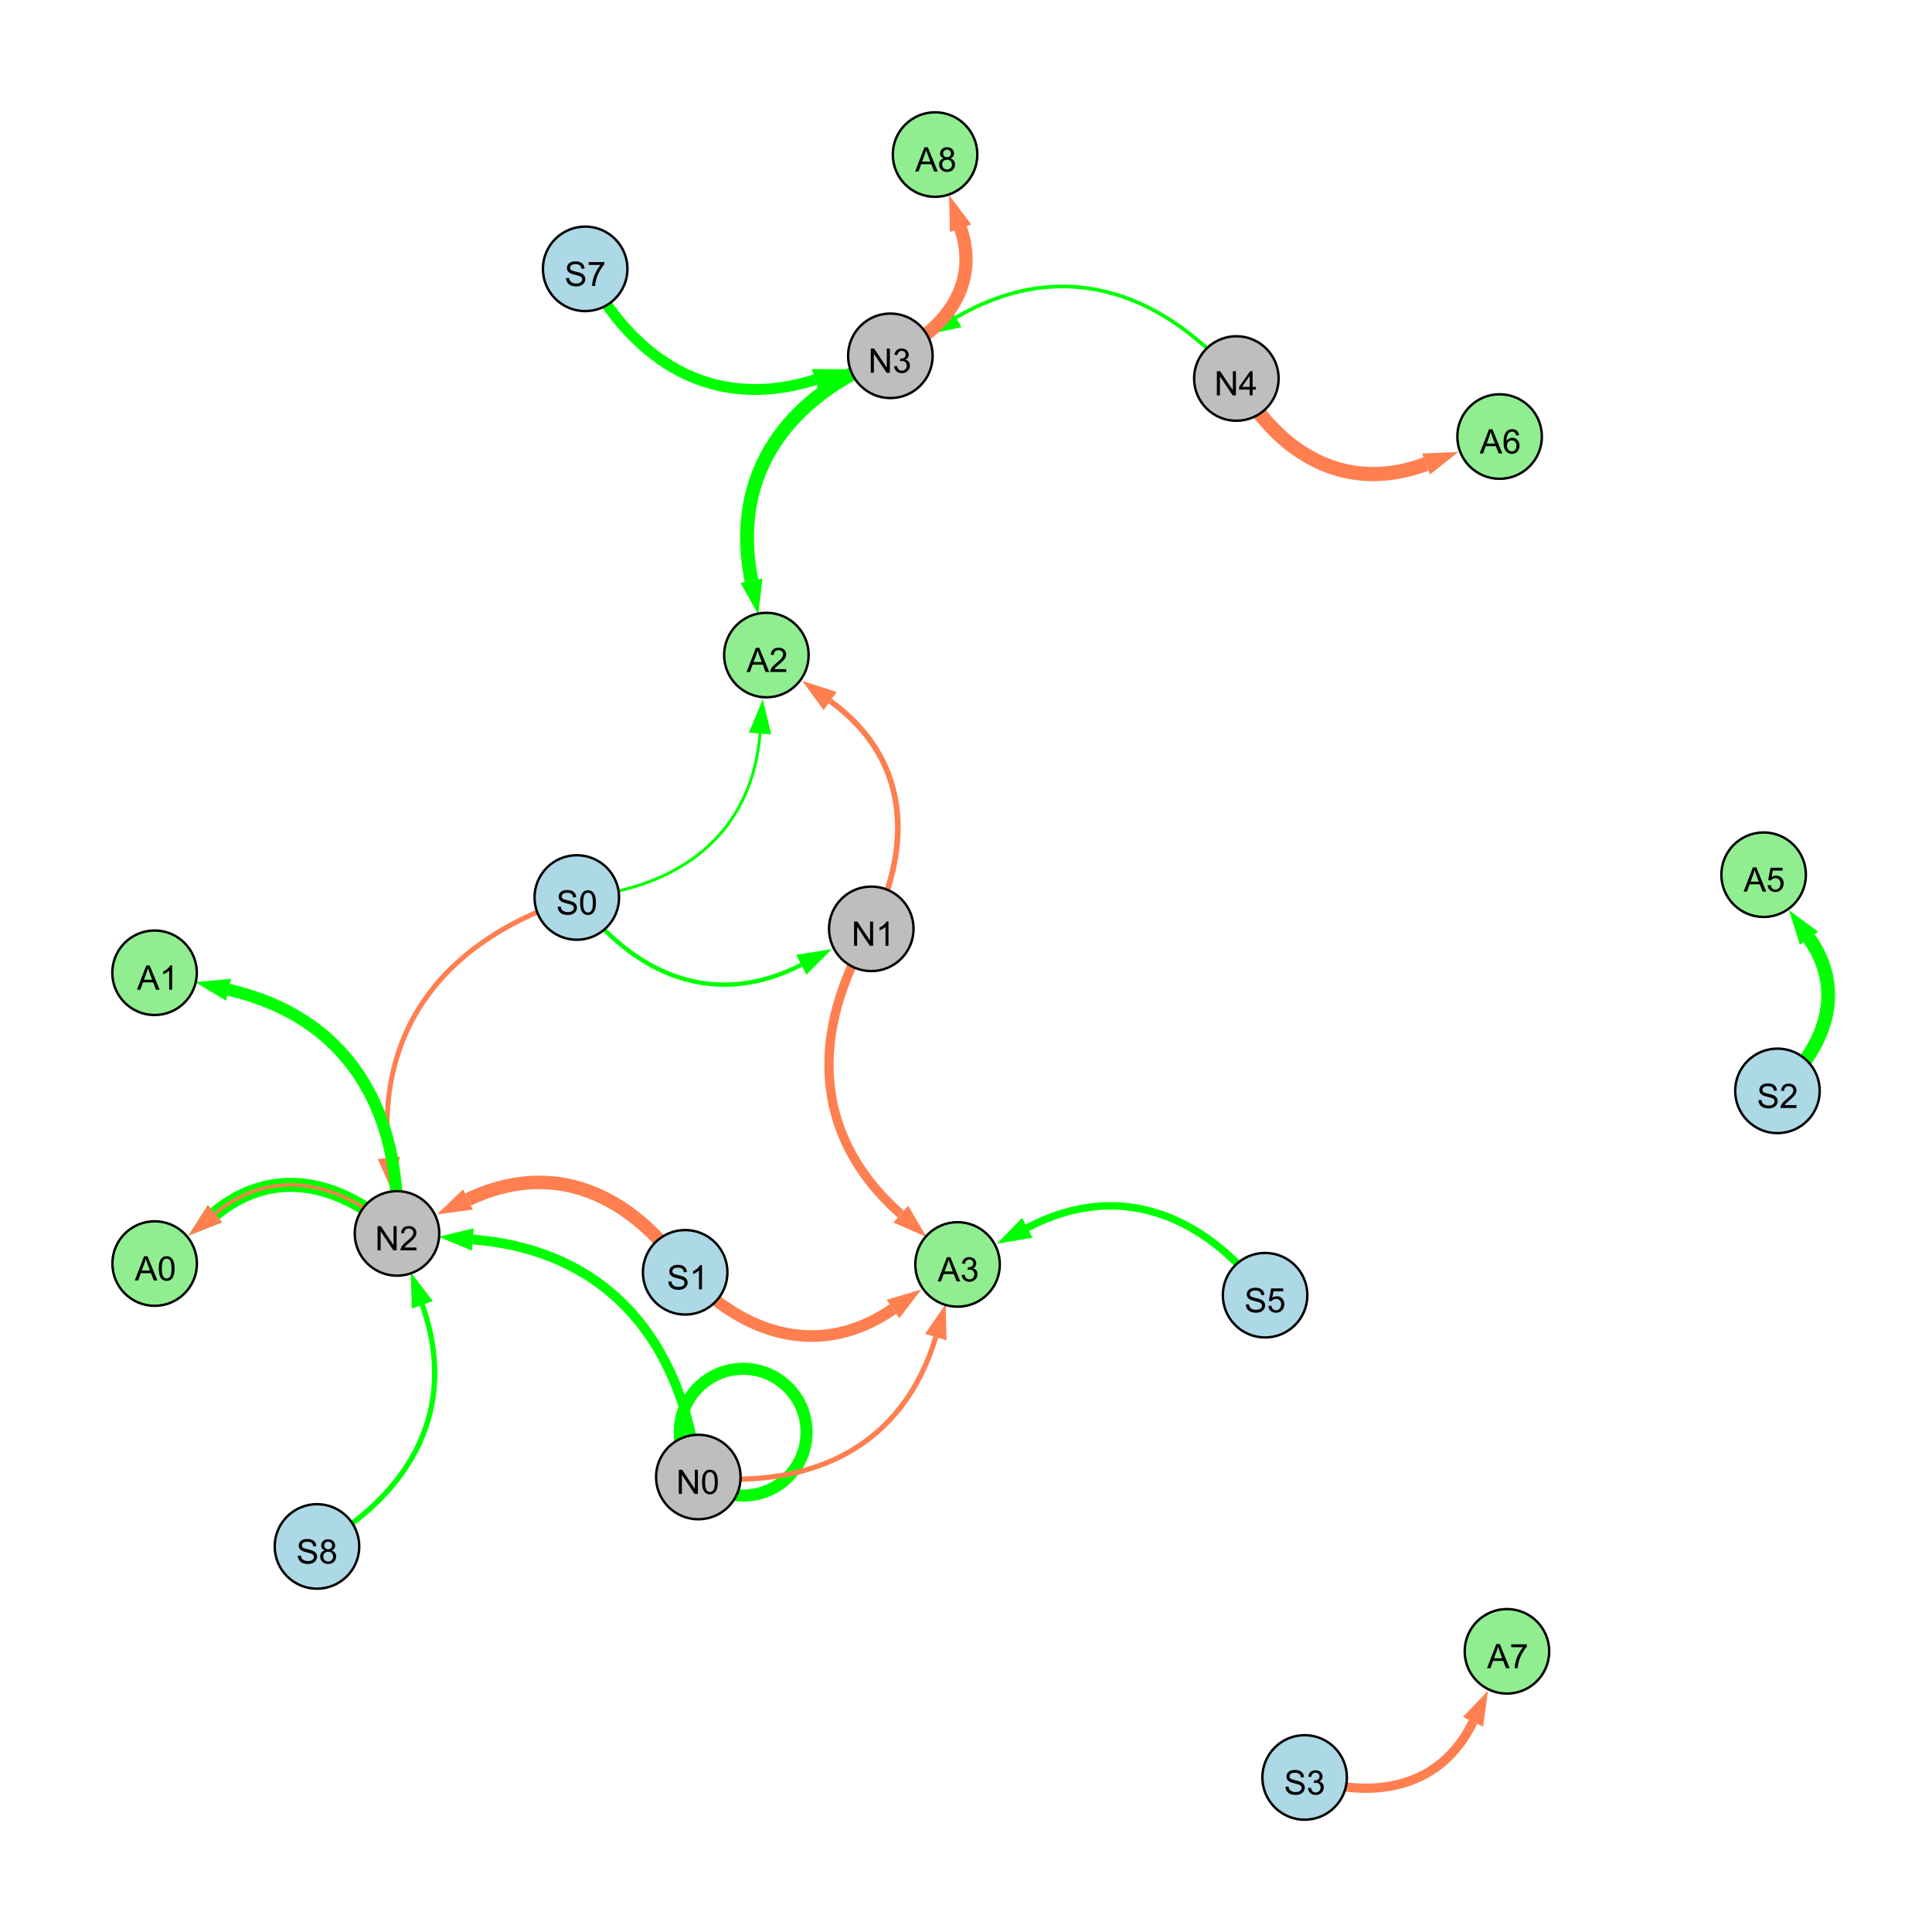 <?xml version="1.0" encoding="UTF-8"?>
<svg xmlns="http://www.w3.org/2000/svg" xmlns:xlink="http://www.w3.org/1999/xlink" width="800" height="800" viewBox="0 0 800 800">
<defs>
<g>
<g id="glyph-0-0">
<path d="M 1.066 0 L 1.066 -10.023 L 2.426 -10.023 L 7.691 -2.152 L 7.691 -10.023 L 8.961 -10.023 L 8.961 0 L 7.602 0 L 2.336 -7.875 L 2.336 0 Z M 1.066 0 "/>
</g>
<g id="glyph-0-1">
<path d="M 0.582 -4.941 C 0.582 -6.129 0.703 -7.082 0.945 -7.805 C 1.191 -8.527 1.555 -9.082 2.035 -9.477 C 2.516 -9.867 3.121 -10.062 3.848 -10.062 C 4.387 -10.062 4.859 -9.953 5.266 -9.738 C 5.668 -9.52 6.004 -9.211 6.27 -8.801 C 6.531 -8.395 6.738 -7.898 6.891 -7.312 C 7.039 -6.727 7.117 -5.938 7.117 -4.941 C 7.117 -3.766 6.996 -2.816 6.754 -2.094 C 6.512 -1.371 6.152 -0.816 5.672 -0.422 C 5.191 -0.027 4.582 0.172 3.848 0.172 C 2.883 0.172 2.125 -0.176 1.57 -0.867 C 0.91 -1.703 0.582 -3.059 0.582 -4.941 M 1.844 -4.941 C 1.844 -3.297 2.039 -2.203 2.422 -1.656 C 2.809 -1.113 3.285 -0.84 3.848 -0.84 C 4.414 -0.84 4.891 -1.113 5.273 -1.66 C 5.66 -2.207 5.852 -3.301 5.852 -4.941 C 5.852 -6.594 5.66 -7.688 5.273 -8.23 C 4.891 -8.773 4.41 -9.043 3.836 -9.043 C 3.27 -9.043 2.82 -8.805 2.48 -8.328 C 2.059 -7.715 1.844 -6.586 1.844 -4.941 Z M 1.844 -4.941 "/>
</g>
<g id="glyph-0-2">
<path d="M 7.047 -1.184 L 7.047 0 L 0.422 0 C 0.414 -0.297 0.461 -0.582 0.566 -0.855 C 0.734 -1.305 1.008 -1.75 1.379 -2.188 C 1.75 -2.625 2.285 -3.133 2.988 -3.703 C 4.078 -4.598 4.812 -5.305 5.195 -5.828 C 5.578 -6.348 5.77 -6.844 5.77 -7.309 C 5.77 -7.797 5.594 -8.207 5.246 -8.543 C 4.898 -8.875 4.445 -9.043 3.883 -9.043 C 3.289 -9.043 2.816 -8.867 2.461 -8.512 C 2.105 -8.156 1.926 -7.664 1.922 -7.035 L 0.656 -7.164 C 0.742 -8.109 1.07 -8.828 1.633 -9.32 C 2.199 -9.816 2.957 -10.062 3.91 -10.062 C 4.871 -10.062 5.633 -9.797 6.195 -9.262 C 6.754 -8.73 7.035 -8.07 7.035 -7.281 C 7.035 -6.879 6.953 -6.484 6.789 -6.098 C 6.625 -5.711 6.352 -5.301 5.973 -4.875 C 5.59 -4.445 4.957 -3.859 4.074 -3.109 C 3.336 -2.492 2.863 -2.07 2.652 -1.848 C 2.441 -1.629 2.27 -1.406 2.133 -1.184 Z M 7.047 -1.184 "/>
</g>
<g id="glyph-0-3">
<path d="M 0.629 -3.219 L 1.879 -3.328 C 1.938 -2.828 2.078 -2.418 2.293 -2.094 C 2.512 -1.773 2.848 -1.516 3.301 -1.316 C 3.758 -1.117 4.27 -1.02 4.84 -1.02 C 5.344 -1.02 5.793 -1.094 6.18 -1.242 C 6.566 -1.395 6.855 -1.602 7.043 -1.863 C 7.234 -2.125 7.328 -2.41 7.328 -2.719 C 7.328 -3.035 7.238 -3.309 7.055 -3.543 C 6.871 -3.777 6.57 -3.977 6.152 -4.137 C 5.883 -4.242 5.289 -4.402 4.367 -4.625 C 3.449 -4.844 2.805 -5.055 2.434 -5.25 C 1.953 -5.5 1.598 -5.812 1.363 -6.184 C 1.129 -6.555 1.012 -6.969 1.012 -7.43 C 1.012 -7.938 1.156 -8.41 1.441 -8.848 C 1.73 -9.289 2.148 -9.621 2.699 -9.852 C 3.25 -10.078 3.863 -10.191 4.539 -10.191 C 5.281 -10.191 5.938 -10.074 6.504 -9.832 C 7.07 -9.594 7.508 -9.242 7.812 -8.777 C 8.117 -8.312 8.281 -7.785 8.305 -7.199 L 7.035 -7.102 C 6.965 -7.734 6.734 -8.215 6.34 -8.539 C 5.945 -8.863 5.363 -9.023 4.594 -9.023 C 3.793 -9.023 3.207 -8.875 2.84 -8.582 C 2.473 -8.289 2.289 -7.934 2.289 -7.52 C 2.289 -7.16 2.422 -6.863 2.68 -6.633 C 2.934 -6.398 3.602 -6.16 4.68 -5.918 C 5.758 -5.672 6.496 -5.461 6.898 -5.277 C 7.48 -5.008 7.91 -4.668 8.188 -4.254 C 8.469 -3.844 8.605 -3.367 8.605 -2.828 C 8.605 -2.297 8.453 -1.793 8.148 -1.324 C 7.844 -0.852 7.406 -0.484 6.832 -0.223 C 6.262 0.039 5.617 0.172 4.902 0.172 C 3.996 0.172 3.234 0.039 2.621 -0.227 C 2.008 -0.488 1.527 -0.887 1.18 -1.418 C 0.832 -1.949 0.648 -2.551 0.629 -3.219 Z M 0.629 -3.219 "/>
</g>
<g id="glyph-0-4">
<path d="M 2.477 -5.434 C 1.965 -5.621 1.586 -5.887 1.34 -6.234 C 1.094 -6.582 0.969 -6.996 0.969 -7.477 C 0.969 -8.207 1.234 -8.82 1.758 -9.316 C 2.281 -9.812 2.977 -10.062 3.848 -10.062 C 4.723 -10.062 5.43 -9.809 5.961 -9.301 C 6.492 -8.793 6.762 -8.172 6.762 -7.445 C 6.762 -6.98 6.641 -6.574 6.395 -6.23 C 6.152 -5.887 5.781 -5.621 5.285 -5.434 C 5.898 -5.234 6.367 -4.91 6.688 -4.465 C 7.012 -4.016 7.172 -3.484 7.172 -2.863 C 7.172 -2.008 6.867 -1.289 6.262 -0.703 C 5.656 -0.121 4.859 0.172 3.867 0.172 C 2.879 0.172 2.082 -0.121 1.477 -0.707 C 0.871 -1.293 0.566 -2.023 0.566 -2.898 C 0.566 -3.551 0.734 -4.098 1.062 -4.535 C 1.395 -4.977 1.863 -5.273 2.477 -5.434 M 2.227 -7.52 C 2.227 -7.047 2.383 -6.656 2.688 -6.359 C 2.992 -6.055 3.387 -5.906 3.875 -5.906 C 4.352 -5.906 4.738 -6.055 5.043 -6.355 C 5.344 -6.652 5.496 -7.02 5.496 -7.453 C 5.496 -7.902 5.34 -8.281 5.027 -8.59 C 4.715 -8.898 4.328 -9.051 3.863 -9.051 C 3.395 -9.051 3.004 -8.898 2.695 -8.602 C 2.383 -8.297 2.227 -7.938 2.227 -7.52 M 1.832 -2.891 C 1.832 -2.539 1.914 -2.203 2.082 -1.875 C 2.246 -1.547 2.496 -1.289 2.824 -1.109 C 3.152 -0.93 3.504 -0.84 3.883 -0.84 C 4.469 -0.84 4.957 -1.031 5.34 -1.406 C 5.723 -1.785 5.914 -2.266 5.914 -2.852 C 5.914 -3.441 5.715 -3.934 5.32 -4.32 C 4.926 -4.707 4.434 -4.902 3.844 -4.902 C 3.262 -4.902 2.785 -4.711 2.402 -4.328 C 2.023 -3.945 1.832 -3.465 1.832 -2.891 Z M 1.832 -2.891 "/>
</g>
<g id="glyph-0-5">
<path d="M 0.664 -8.711 L 0.664 -9.891 L 7.148 -9.891 L 7.148 -8.934 C 6.512 -8.254 5.879 -7.352 5.254 -6.227 C 4.625 -5.102 4.141 -3.945 3.801 -2.754 C 3.555 -1.918 3.398 -0.996 3.328 0 L 2.062 0 C 2.078 -0.789 2.234 -1.742 2.531 -2.859 C 2.824 -3.973 3.25 -5.051 3.805 -6.086 C 4.359 -7.125 4.945 -8 5.57 -8.711 Z M 0.664 -8.711 "/>
</g>
<g id="glyph-0-6">
<path d="M 0.586 -2.645 L 1.82 -2.809 C 1.961 -2.113 2.199 -1.609 2.539 -1.301 C 2.879 -0.996 3.293 -0.84 3.781 -0.84 C 4.359 -0.84 4.848 -1.043 5.246 -1.441 C 5.645 -1.844 5.844 -2.34 5.844 -2.934 C 5.844 -3.496 5.66 -3.965 5.289 -4.332 C 4.922 -4.699 4.453 -4.883 3.883 -4.883 C 3.648 -4.883 3.359 -4.836 3.016 -4.742 L 3.152 -5.824 C 3.234 -5.816 3.301 -5.812 3.352 -5.812 C 3.875 -5.812 4.344 -5.945 4.766 -6.219 C 5.184 -6.492 5.395 -6.914 5.395 -7.484 C 5.395 -7.938 5.242 -8.309 4.938 -8.605 C 4.629 -8.902 4.234 -9.051 3.754 -9.051 C 3.273 -9.051 2.875 -8.898 2.555 -8.602 C 2.238 -8.297 2.031 -7.848 1.941 -7.246 L 0.711 -7.465 C 0.859 -8.289 1.203 -8.93 1.734 -9.383 C 2.27 -9.836 2.934 -10.062 3.727 -10.062 C 4.273 -10.062 4.777 -9.945 5.234 -9.711 C 5.695 -9.477 6.047 -9.156 6.293 -8.75 C 6.535 -8.344 6.656 -7.914 6.656 -7.457 C 6.656 -7.023 6.543 -6.629 6.309 -6.273 C 6.078 -5.918 5.734 -5.637 5.277 -5.43 C 5.871 -5.289 6.328 -5.008 6.656 -4.578 C 6.984 -4.145 7.148 -3.605 7.148 -2.961 C 7.148 -2.086 6.832 -1.344 6.195 -0.734 C 5.555 -0.125 4.75 0.18 3.773 0.18 C 2.895 0.18 2.164 -0.086 1.582 -0.609 C 1 -1.133 0.672 -1.812 0.586 -2.645 Z M 0.586 -2.645 "/>
</g>
<g id="glyph-0-7">
<path d="M 5.215 0 L 3.984 0 L 3.984 -7.84 C 3.688 -7.559 3.301 -7.277 2.82 -6.992 C 2.34 -6.711 1.906 -6.5 1.523 -6.359 L 1.523 -7.547 C 2.211 -7.871 2.812 -8.262 3.328 -8.723 C 3.844 -9.184 4.207 -9.629 4.422 -10.062 L 5.215 -10.062 Z M 5.215 0 "/>
</g>
<g id="glyph-0-8">
<path d="M 4.523 0 L 4.523 -2.398 L 0.18 -2.398 L 0.18 -3.527 L 4.75 -10.023 L 5.758 -10.023 L 5.758 -3.527 L 7.109 -3.527 L 7.109 -2.398 L 5.758 -2.398 L 5.758 0 L 4.523 0 M 4.523 -3.527 L 4.523 -8.047 L 1.387 -3.527 Z M 4.523 -3.527 "/>
</g>
<g id="glyph-0-9">
<path d="M -0.02 0 L 3.828 -10.023 L 5.258 -10.023 L 9.359 0 L 7.848 0 L 6.68 -3.035 L 2.488 -3.035 L 1.387 0 L -0.02 0 M 2.871 -4.117 L 6.27 -4.117 L 5.223 -6.891 C 4.902 -7.734 4.668 -8.426 4.512 -8.969 C 4.383 -8.328 4.203 -7.688 3.973 -7.055 Z M 2.871 -4.117 "/>
</g>
<g id="glyph-0-10">
<path d="M 0.582 -2.625 L 1.875 -2.734 C 1.969 -2.105 2.191 -1.633 2.539 -1.316 C 2.887 -1 3.309 -0.84 3.801 -0.84 C 4.395 -0.84 4.895 -1.062 5.305 -1.512 C 5.715 -1.957 5.922 -2.551 5.922 -3.289 C 5.922 -3.988 5.723 -4.543 5.328 -4.949 C 4.934 -5.355 4.418 -5.559 3.781 -5.559 C 3.383 -5.559 3.027 -5.469 2.707 -5.289 C 2.387 -5.109 2.137 -4.875 1.953 -4.586 L 0.801 -4.738 L 1.77 -9.883 L 6.754 -9.883 L 6.754 -8.711 L 2.754 -8.711 L 2.215 -6.016 C 2.816 -6.434 3.449 -6.645 4.109 -6.645 C 4.984 -6.645 5.723 -6.34 6.324 -5.734 C 6.926 -5.129 7.227 -4.352 7.227 -3.398 C 7.227 -2.492 6.961 -1.707 6.434 -1.047 C 5.789 -0.234 4.914 0.172 3.801 0.172 C 2.891 0.172 2.145 -0.086 1.57 -0.594 C 0.992 -1.105 0.664 -1.781 0.582 -2.625 Z M 0.582 -2.625 "/>
</g>
<g id="glyph-0-11">
<path d="M 6.965 -7.566 L 5.742 -7.473 C 5.633 -7.953 5.477 -8.305 5.277 -8.523 C 4.945 -8.875 4.535 -9.051 4.047 -9.051 C 3.656 -9.051 3.312 -8.941 3.016 -8.723 C 2.629 -8.441 2.32 -8.027 2.098 -7.484 C 1.875 -6.941 1.758 -6.172 1.75 -5.168 C 2.047 -5.617 2.41 -5.953 2.836 -6.172 C 3.266 -6.391 3.715 -6.5 4.184 -6.5 C 5.004 -6.5 5.703 -6.199 6.277 -5.594 C 6.855 -4.992 7.145 -4.211 7.145 -3.254 C 7.145 -2.625 7.008 -2.039 6.738 -1.5 C 6.465 -0.961 6.094 -0.547 5.617 -0.258 C 5.145 0.027 4.609 0.172 4.008 0.172 C 2.98 0.172 2.145 -0.207 1.496 -0.961 C 0.852 -1.715 0.527 -2.957 0.527 -4.688 C 0.527 -6.625 0.883 -8.035 1.602 -8.914 C 2.223 -9.68 3.066 -10.062 4.121 -10.062 C 4.91 -10.062 5.555 -9.84 6.059 -9.398 C 6.562 -8.957 6.867 -8.348 6.965 -7.566 M 1.941 -3.246 C 1.941 -2.824 2.031 -2.418 2.211 -2.031 C 2.391 -1.645 2.645 -1.348 2.969 -1.145 C 3.289 -0.941 3.629 -0.84 3.984 -0.84 C 4.504 -0.84 4.953 -1.051 5.324 -1.469 C 5.699 -1.891 5.887 -2.457 5.887 -3.18 C 5.887 -3.871 5.699 -4.418 5.332 -4.816 C 4.961 -5.215 4.5 -5.414 3.938 -5.414 C 3.383 -5.414 2.91 -5.215 2.523 -4.816 C 2.137 -4.418 1.941 -3.895 1.941 -3.246 Z M 1.941 -3.246 "/>
</g>
</g>
</defs>
<rect x="-80" y="-80" width="960" height="960" fill="rgb(100%, 100%, 100%)" fill-opacity="1"/>
<path fill="none" stroke-width="4.039" stroke-linecap="butt" stroke-linejoin="miter" stroke="rgb(0%, 100%, 0%)" stroke-opacity="1" stroke-miterlimit="10" d="M 289.164 611.602 C 282.621 555.473 251.887 517.77 195.777 513.254 "/>
<path fill-rule="nonzero" fill="rgb(0%, 100%, 0%)" fill-opacity="1" d="M 181.559 512.109 L 196.148 508.633 L 195.406 517.875 L 181.559 512.109 "/>
<path fill="none" stroke-width="2.193" stroke-linecap="butt" stroke-linejoin="miter" stroke="rgb(0%, 100%, 0%)" stroke-opacity="1" stroke-miterlimit="10" d="M 131.254 640.344 C 170.797 617.902 189.945 582.926 174.863 540.312 "/>
<path fill-rule="nonzero" fill="rgb(0%, 100%, 0%)" fill-opacity="1" d="M 170.102 526.867 L 179.23 538.766 L 170.492 541.859 L 170.102 526.867 "/>
<path fill="none" stroke-width="2.057" stroke-linecap="butt" stroke-linejoin="miter" stroke="rgb(100%, 49.804%, 31.373%)" stroke-opacity="1" stroke-miterlimit="10" d="M 238.84 371.629 C 185.945 388.105 155.102 424.57 161.016 479.43 "/>
<path fill-rule="nonzero" fill="rgb(100%, 49.804%, 31.373%)" fill-opacity="1" d="M 162.547 493.613 L 156.406 479.93 L 165.625 478.934 L 162.547 493.613 "/>
<path fill="none" stroke-width="5.015" stroke-linecap="butt" stroke-linejoin="miter" stroke="rgb(0%, 100%, 0%)" stroke-opacity="1" stroke-miterlimit="10" d="M 333.977 593.039 C 333.977 607.535 322.223 619.289 307.727 619.289 C 293.227 619.289 281.477 607.535 281.477 593.039 C 281.477 578.539 293.227 566.789 307.727 566.789 C 322.223 566.789 333.977 578.539 333.977 593.039 "/>
<path fill="none" stroke-width="4.528" stroke-linecap="butt" stroke-linejoin="miter" stroke="rgb(0%, 100%, 0%)" stroke-opacity="1" stroke-miterlimit="10" d="M 242.309 111.328 C 262.594 150.441 295.855 170.469 337.578 157.215 "/>
<path fill-rule="nonzero" fill="rgb(0%, 100%, 0%)" fill-opacity="1" d="M 351.176 152.895 L 338.98 161.629 L 336.176 152.797 L 351.176 152.895 "/>
<path fill="none" stroke-width="2.738" stroke-linecap="butt" stroke-linejoin="miter" stroke="rgb(0%, 100%, 0%)" stroke-opacity="1" stroke-miterlimit="10" d="M 333.977 593.039 C 333.977 607.535 322.223 619.289 307.727 619.289 C 293.227 619.289 281.477 607.535 281.477 593.039 C 281.477 578.539 293.227 566.789 307.727 566.789 C 322.223 566.789 333.977 578.539 333.977 593.039 "/>
<path fill="none" stroke-width="5.596" stroke-linecap="butt" stroke-linejoin="miter" stroke="rgb(100%, 49.804%, 31.373%)" stroke-opacity="1" stroke-miterlimit="10" d="M 283.711 526.836 C 261.27 494.309 229.164 479.805 193.781 496.699 "/>
<path fill-rule="nonzero" fill="rgb(100%, 49.804%, 31.373%)" fill-opacity="1" d="M 180.906 502.844 L 191.781 492.516 L 195.777 500.879 L 180.906 502.844 "/>
<path fill="none" stroke-width="1.538" stroke-linecap="butt" stroke-linejoin="miter" stroke="rgb(0%, 100%, 0%)" stroke-opacity="1" stroke-miterlimit="10" d="M 511.953 156.727 C 479.551 119.273 438.363 106.617 395.816 131.477 "/>
<path fill-rule="nonzero" fill="rgb(0%, 100%, 0%)" fill-opacity="1" d="M 383.496 138.672 L 393.477 127.477 L 398.152 135.48 L 383.496 138.672 "/>
<path fill="none" stroke-width="1.796" stroke-linecap="butt" stroke-linejoin="miter" stroke="rgb(0%, 100%, 0%)" stroke-opacity="1" stroke-miterlimit="10" d="M 238.84 371.629 C 262.855 404.16 296.102 417.852 331.797 399.508 "/>
<path fill-rule="nonzero" fill="rgb(0%, 100%, 0%)" fill-opacity="1" d="M 344.484 392.984 L 333.914 403.629 L 329.68 395.383 L 344.484 392.984 "/>
<path fill="none" stroke-width="5.477" stroke-linecap="butt" stroke-linejoin="miter" stroke="rgb(100%, 49.804%, 31.373%)" stroke-opacity="1" stroke-miterlimit="10" d="M 368.68 147.332 C 391.582 136.977 405.805 117.785 397.738 94.473 "/>
<path fill-rule="nonzero" fill="rgb(100%, 49.804%, 31.373%)" fill-opacity="1" d="M 393.07 80.992 L 402.117 92.957 L 393.355 95.988 L 393.07 80.992 "/>
<path fill="none" stroke-width="5.717" stroke-linecap="butt" stroke-linejoin="miter" stroke="rgb(0%, 100%, 0%)" stroke-opacity="1" stroke-miterlimit="10" d="M 736 451.707 C 756.156 433.895 764.434 410.016 749.055 388.48 "/>
<path fill-rule="nonzero" fill="rgb(0%, 100%, 0%)" fill-opacity="1" d="M 740.762 376.871 L 752.824 385.785 L 745.281 391.176 L 740.762 376.871 "/>
<path fill="none" stroke-width="5.835" stroke-linecap="butt" stroke-linejoin="miter" stroke="rgb(0%, 100%, 0%)" stroke-opacity="1" stroke-miterlimit="10" d="M 164.391 510.73 C 141.312 489.168 113.086 482.688 89.031 502.562 "/>
<path fill-rule="nonzero" fill="rgb(0%, 100%, 0%)" fill-opacity="1" d="M 78.031 511.648 L 86.078 498.988 L 91.984 506.137 L 78.031 511.648 "/>
<path fill="none" stroke-width="2.14" stroke-linecap="butt" stroke-linejoin="miter" stroke="rgb(100%, 49.804%, 31.373%)" stroke-opacity="1" stroke-miterlimit="10" d="M 289.164 611.602 C 336.422 616.867 373.891 598.961 387.484 553.66 "/>
<path fill-rule="nonzero" fill="rgb(100%, 49.804%, 31.373%)" fill-opacity="1" d="M 391.582 539.996 L 391.922 554.992 L 383.043 552.328 L 391.582 539.996 "/>
<path fill="none" stroke-width="3.853" stroke-linecap="butt" stroke-linejoin="miter" stroke="rgb(100%, 49.804%, 31.373%)" stroke-opacity="1" stroke-miterlimit="10" d="M 540.219 736 C 569.219 745.754 596.848 740.188 609.949 712.965 "/>
<path fill-rule="nonzero" fill="rgb(100%, 49.804%, 31.373%)" fill-opacity="1" d="M 616.137 700.109 L 614.125 714.977 L 605.773 710.953 L 616.137 700.109 "/>
<path fill="none" stroke-width="5.74" stroke-linecap="butt" stroke-linejoin="miter" stroke="rgb(0%, 100%, 0%)" stroke-opacity="1" stroke-miterlimit="10" d="M 368.68 147.332 C 326.227 164 302.258 196.008 311.172 240.469 "/>
<path fill-rule="nonzero" fill="rgb(0%, 100%, 0%)" fill-opacity="1" d="M 313.977 254.457 L 306.629 241.379 L 315.719 239.559 L 313.977 254.457 "/>
<path fill="none" stroke-width="3.843" stroke-linecap="butt" stroke-linejoin="miter" stroke="rgb(100%, 49.804%, 31.373%)" stroke-opacity="1" stroke-miterlimit="10" d="M 360.777 384.613 C 335.312 427.039 336.125 470.094 372.984 502.742 "/>
<path fill-rule="nonzero" fill="rgb(100%, 49.804%, 31.373%)" fill-opacity="1" d="M 383.664 512.199 L 369.91 506.211 L 376.059 499.27 L 383.664 512.199 "/>
<path fill="none" stroke-width="5.897" stroke-linecap="butt" stroke-linejoin="miter" stroke="rgb(100%, 49.804%, 31.373%)" stroke-opacity="1" stroke-miterlimit="10" d="M 511.953 156.727 C 529.285 188.164 557.184 204.566 590.5 192.129 "/>
<path fill-rule="nonzero" fill="rgb(100%, 49.804%, 31.373%)" fill-opacity="1" d="M 603.867 187.141 L 592.121 196.473 L 588.879 187.785 L 603.867 187.141 "/>
<path fill="none" stroke-width="5.01" stroke-linecap="butt" stroke-linejoin="miter" stroke="rgb(0%, 100%, 0%)" stroke-opacity="1" stroke-miterlimit="10" d="M 164.391 510.73 C 166.363 459.664 144.215 421.242 94.641 409.844 "/>
<path fill-rule="nonzero" fill="rgb(0%, 100%, 0%)" fill-opacity="1" d="M 80.738 406.648 L 95.68 405.328 L 93.602 414.363 L 80.738 406.648 "/>
<path fill="none" stroke-width="1.364" stroke-linecap="butt" stroke-linejoin="miter" stroke="rgb(100%, 49.804%, 31.373%)" stroke-opacity="1" stroke-miterlimit="10" d="M 164.391 510.73 C 141.312 489.168 113.086 482.688 89.031 502.562 "/>
<path fill-rule="nonzero" fill="rgb(100%, 49.804%, 31.373%)" fill-opacity="1" d="M 78.031 511.648 L 86.078 498.988 L 91.984 506.137 L 78.031 511.648 "/>
<path fill="none" stroke-width="1.232" stroke-linecap="butt" stroke-linejoin="miter" stroke="rgb(0%, 100%, 0%)" stroke-opacity="1" stroke-miterlimit="10" d="M 238.84 371.629 C 281.105 367.973 311.34 345.746 314.723 303.75 "/>
<path fill-rule="nonzero" fill="rgb(0%, 100%, 0%)" fill-opacity="1" d="M 315.871 289.527 L 319.344 304.121 L 310.105 303.375 L 315.871 289.527 "/>
<path fill="none" stroke-width="3.091" stroke-linecap="butt" stroke-linejoin="miter" stroke="rgb(0%, 100%, 0%)" stroke-opacity="1" stroke-miterlimit="10" d="M 523.848 536.316 C 498.004 502.395 462.871 488.703 425.379 508.406 "/>
<path fill-rule="nonzero" fill="rgb(0%, 100%, 0%)" fill-opacity="1" d="M 412.75 515.043 L 423.223 504.301 L 427.535 512.508 L 412.75 515.043 "/>
<path fill="none" stroke-width="4.836" stroke-linecap="butt" stroke-linejoin="miter" stroke="rgb(100%, 49.804%, 31.373%)" stroke-opacity="1" stroke-miterlimit="10" d="M 283.711 526.836 C 308.59 553.414 340.059 562.531 369.746 542.043 "/>
<path fill-rule="nonzero" fill="rgb(100%, 49.804%, 31.373%)" fill-opacity="1" d="M 381.488 533.941 L 372.379 545.859 L 367.113 538.23 L 381.488 533.941 "/>
<path fill="none" stroke-width="2.342" stroke-linecap="butt" stroke-linejoin="miter" stroke="rgb(100%, 49.804%, 31.373%)" stroke-opacity="1" stroke-miterlimit="10" d="M 360.777 384.613 C 378.684 348.922 375.902 313.473 343.762 290.297 "/>
<path fill-rule="nonzero" fill="rgb(100%, 49.804%, 31.373%)" fill-opacity="1" d="M 332.191 281.949 L 346.477 286.535 L 341.051 294.055 L 332.191 281.949 "/>
<path fill="none" stroke-width="2.933" stroke-linecap="butt" stroke-linejoin="miter" stroke="rgb(100%, 49.804%, 31.373%)" stroke-opacity="1" stroke-miterlimit="10" d="M 368.68 147.332 C 391.582 136.977 405.805 117.785 397.738 94.473 "/>
<path fill-rule="nonzero" fill="rgb(100%, 49.804%, 31.373%)" fill-opacity="1" d="M 393.07 80.992 L 402.117 92.957 L 393.355 95.988 L 393.07 80.992 "/>
<path fill-rule="nonzero" fill="rgb(74.51%, 74.51%, 74.51%)" fill-opacity="1" stroke-width="1" stroke-linecap="butt" stroke-linejoin="miter" stroke="rgb(0%, 0%, 0%)" stroke-opacity="1" stroke-miterlimit="10" d="M 306.664 611.602 C 306.664 621.266 298.828 629.102 289.164 629.102 C 279.5 629.102 271.664 621.266 271.664 611.602 C 271.664 601.934 279.5 594.102 289.164 594.102 C 298.828 594.102 306.664 601.934 306.664 611.602 "/>
<path fill-rule="nonzero" fill="rgb(74.51%, 74.51%, 74.51%)" fill-opacity="1" stroke-width="1" stroke-linecap="butt" stroke-linejoin="miter" stroke="rgb(0%, 0%, 0%)" stroke-opacity="1" stroke-miterlimit="10" d="M 181.891 510.73 C 181.891 520.395 174.055 528.23 164.391 528.23 C 154.727 528.23 146.891 520.395 146.891 510.73 C 146.891 501.066 154.727 493.23 164.391 493.23 C 174.055 493.23 181.891 501.066 181.891 510.73 "/>
<path fill-rule="nonzero" fill="rgb(67.843%, 84.706%, 90.196%)" fill-opacity="1" stroke-width="1" stroke-linecap="butt" stroke-linejoin="miter" stroke="rgb(0%, 0%, 0%)" stroke-opacity="1" stroke-miterlimit="10" d="M 148.754 640.344 C 148.754 650.008 140.918 657.844 131.254 657.844 C 121.586 657.844 113.754 650.008 113.754 640.344 C 113.754 630.68 121.586 622.844 131.254 622.844 C 140.918 622.844 148.754 630.68 148.754 640.344 "/>
<path fill-rule="nonzero" fill="rgb(67.843%, 84.706%, 90.196%)" fill-opacity="1" stroke-width="1" stroke-linecap="butt" stroke-linejoin="miter" stroke="rgb(0%, 0%, 0%)" stroke-opacity="1" stroke-miterlimit="10" d="M 256.34 371.629 C 256.34 381.293 248.504 389.129 238.84 389.129 C 229.172 389.129 221.34 381.293 221.34 371.629 C 221.34 361.965 229.172 354.129 238.84 354.129 C 248.504 354.129 256.34 361.965 256.34 371.629 "/>
<path fill-rule="nonzero" fill="rgb(67.843%, 84.706%, 90.196%)" fill-opacity="1" stroke-width="1" stroke-linecap="butt" stroke-linejoin="miter" stroke="rgb(0%, 0%, 0%)" stroke-opacity="1" stroke-miterlimit="10" d="M 259.809 111.328 C 259.809 120.992 251.973 128.828 242.309 128.828 C 232.645 128.828 224.809 120.992 224.809 111.328 C 224.809 101.664 232.645 93.828 242.309 93.828 C 251.973 93.828 259.809 101.664 259.809 111.328 "/>
<path fill-rule="nonzero" fill="rgb(74.51%, 74.51%, 74.51%)" fill-opacity="1" stroke-width="1" stroke-linecap="butt" stroke-linejoin="miter" stroke="rgb(0%, 0%, 0%)" stroke-opacity="1" stroke-miterlimit="10" d="M 386.18 147.332 C 386.18 156.996 378.348 164.832 368.68 164.832 C 359.016 164.832 351.18 156.996 351.18 147.332 C 351.18 137.664 359.016 129.832 368.68 129.832 C 378.348 129.832 386.18 137.664 386.18 147.332 "/>
<path fill-rule="nonzero" fill="rgb(67.843%, 84.706%, 90.196%)" fill-opacity="1" stroke-width="1" stroke-linecap="butt" stroke-linejoin="miter" stroke="rgb(0%, 0%, 0%)" stroke-opacity="1" stroke-miterlimit="10" d="M 301.211 526.836 C 301.211 536.5 293.375 544.336 283.711 544.336 C 274.047 544.336 266.211 536.5 266.211 526.836 C 266.211 517.172 274.047 509.336 283.711 509.336 C 293.375 509.336 301.211 517.172 301.211 526.836 "/>
<path fill-rule="nonzero" fill="rgb(74.51%, 74.51%, 74.51%)" fill-opacity="1" stroke-width="1" stroke-linecap="butt" stroke-linejoin="miter" stroke="rgb(0%, 0%, 0%)" stroke-opacity="1" stroke-miterlimit="10" d="M 529.453 156.727 C 529.453 166.391 521.617 174.227 511.953 174.227 C 502.289 174.227 494.453 166.391 494.453 156.727 C 494.453 147.059 502.289 139.227 511.953 139.227 C 521.617 139.227 529.453 147.059 529.453 156.727 "/>
<path fill-rule="nonzero" fill="rgb(74.51%, 74.51%, 74.51%)" fill-opacity="1" stroke-width="1" stroke-linecap="butt" stroke-linejoin="miter" stroke="rgb(0%, 0%, 0%)" stroke-opacity="1" stroke-miterlimit="10" d="M 378.277 384.613 C 378.277 394.277 370.441 402.113 360.777 402.113 C 351.109 402.113 343.277 394.277 343.277 384.613 C 343.277 374.949 351.109 367.113 360.777 367.113 C 370.441 367.113 378.277 374.949 378.277 384.613 "/>
<path fill-rule="nonzero" fill="rgb(56.471%, 93.333%, 56.471%)" fill-opacity="1" stroke-width="1" stroke-linecap="butt" stroke-linejoin="miter" stroke="rgb(0%, 0%, 0%)" stroke-opacity="1" stroke-miterlimit="10" d="M 404.691 64 C 404.691 73.664 396.855 81.5 387.191 81.5 C 377.527 81.5 369.691 73.664 369.691 64 C 369.691 54.336 377.527 46.5 387.191 46.5 C 396.855 46.5 404.691 54.336 404.691 64 "/>
<path fill-rule="nonzero" fill="rgb(67.843%, 84.706%, 90.196%)" fill-opacity="1" stroke-width="1" stroke-linecap="butt" stroke-linejoin="miter" stroke="rgb(0%, 0%, 0%)" stroke-opacity="1" stroke-miterlimit="10" d="M 753.5 451.707 C 753.5 461.371 745.664 469.207 736 469.207 C 726.336 469.207 718.5 461.371 718.5 451.707 C 718.5 442.039 726.336 434.207 736 434.207 C 745.664 434.207 753.5 442.039 753.5 451.707 "/>
<path fill-rule="nonzero" fill="rgb(56.471%, 93.333%, 56.471%)" fill-opacity="1" stroke-width="1" stroke-linecap="butt" stroke-linejoin="miter" stroke="rgb(0%, 0%, 0%)" stroke-opacity="1" stroke-miterlimit="10" d="M 747.781 362.199 C 747.781 371.863 739.945 379.699 730.281 379.699 C 720.617 379.699 712.781 371.863 712.781 362.199 C 712.781 352.531 720.617 344.699 730.281 344.699 C 739.945 344.699 747.781 352.531 747.781 362.199 "/>
<path fill-rule="nonzero" fill="rgb(56.471%, 93.333%, 56.471%)" fill-opacity="1" stroke-width="1" stroke-linecap="butt" stroke-linejoin="miter" stroke="rgb(0%, 0%, 0%)" stroke-opacity="1" stroke-miterlimit="10" d="M 81.539 523.211 C 81.539 532.875 73.703 540.711 64.039 540.711 C 54.375 540.711 46.539 532.875 46.539 523.211 C 46.539 513.543 54.375 505.711 64.039 505.711 C 73.703 505.711 81.539 513.543 81.539 523.211 "/>
<path fill-rule="nonzero" fill="rgb(56.471%, 93.333%, 56.471%)" fill-opacity="1" stroke-width="1" stroke-linecap="butt" stroke-linejoin="miter" stroke="rgb(0%, 0%, 0%)" stroke-opacity="1" stroke-miterlimit="10" d="M 414.008 523.578 C 414.008 533.242 406.172 541.078 396.508 541.078 C 386.844 541.078 379.008 533.242 379.008 523.578 C 379.008 513.914 386.844 506.078 396.508 506.078 C 406.172 506.078 414.008 513.914 414.008 523.578 "/>
<path fill-rule="nonzero" fill="rgb(67.843%, 84.706%, 90.196%)" fill-opacity="1" stroke-width="1" stroke-linecap="butt" stroke-linejoin="miter" stroke="rgb(0%, 0%, 0%)" stroke-opacity="1" stroke-miterlimit="10" d="M 557.719 736 C 557.719 745.664 549.883 753.5 540.219 753.5 C 530.555 753.5 522.719 745.664 522.719 736 C 522.719 726.336 530.555 718.5 540.219 718.5 C 549.883 718.5 557.719 726.336 557.719 736 "/>
<path fill-rule="nonzero" fill="rgb(56.471%, 93.333%, 56.471%)" fill-opacity="1" stroke-width="1" stroke-linecap="butt" stroke-linejoin="miter" stroke="rgb(0%, 0%, 0%)" stroke-opacity="1" stroke-miterlimit="10" d="M 641.496 683.777 C 641.496 693.441 633.66 701.277 623.996 701.277 C 614.332 701.277 606.496 693.441 606.496 683.777 C 606.496 674.109 614.332 666.277 623.996 666.277 C 633.66 666.277 641.496 674.109 641.496 683.777 "/>
<path fill-rule="nonzero" fill="rgb(56.471%, 93.333%, 56.471%)" fill-opacity="1" stroke-width="1" stroke-linecap="butt" stroke-linejoin="miter" stroke="rgb(0%, 0%, 0%)" stroke-opacity="1" stroke-miterlimit="10" d="M 334.844 271.242 C 334.844 280.906 327.008 288.742 317.344 288.742 C 307.676 288.742 299.844 280.906 299.844 271.242 C 299.844 261.578 307.676 253.742 317.344 253.742 C 327.008 253.742 334.844 261.578 334.844 271.242 "/>
<path fill-rule="nonzero" fill="rgb(56.471%, 93.333%, 56.471%)" fill-opacity="1" stroke-width="1" stroke-linecap="butt" stroke-linejoin="miter" stroke="rgb(0%, 0%, 0%)" stroke-opacity="1" stroke-miterlimit="10" d="M 638.453 180.762 C 638.453 190.426 630.617 198.262 620.953 198.262 C 611.289 198.262 603.453 190.426 603.453 180.762 C 603.453 171.098 611.289 163.262 620.953 163.262 C 630.617 163.262 638.453 171.098 638.453 180.762 "/>
<path fill-rule="nonzero" fill="rgb(56.471%, 93.333%, 56.471%)" fill-opacity="1" stroke-width="1" stroke-linecap="butt" stroke-linejoin="miter" stroke="rgb(0%, 0%, 0%)" stroke-opacity="1" stroke-miterlimit="10" d="M 81.5 402.801 C 81.5 412.465 73.664 420.301 64 420.301 C 54.336 420.301 46.5 412.465 46.5 402.801 C 46.5 393.133 54.336 385.301 64 385.301 C 73.664 385.301 81.5 393.133 81.5 402.801 "/>
<path fill-rule="nonzero" fill="rgb(67.843%, 84.706%, 90.196%)" fill-opacity="1" stroke-width="1" stroke-linecap="butt" stroke-linejoin="miter" stroke="rgb(0%, 0%, 0%)" stroke-opacity="1" stroke-miterlimit="10" d="M 541.348 536.316 C 541.348 545.98 533.512 553.816 523.848 553.816 C 514.184 553.816 506.348 545.98 506.348 536.316 C 506.348 526.648 514.184 518.816 523.848 518.816 C 533.512 518.816 541.348 526.648 541.348 536.316 "/>
<g fill="rgb(0%, 0%, 0%)" fill-opacity="1">
<use xlink:href="#glyph-0-0" x="280.016" y="618.613"/>
<use xlink:href="#glyph-0-1" x="290.126" y="618.613"/>
</g>
<g fill="rgb(0%, 0%, 0%)" fill-opacity="1">
<use xlink:href="#glyph-0-0" x="155.277" y="517.746"/>
<use xlink:href="#glyph-0-2" x="165.388" y="517.746"/>
</g>
<g fill="rgb(0%, 0%, 0%)" fill-opacity="1">
<use xlink:href="#glyph-0-3" x="122.684" y="647.426"/>
<use xlink:href="#glyph-0-4" x="132.021" y="647.426"/>
</g>
<g fill="rgb(0%, 0%, 0%)" fill-opacity="1">
<use xlink:href="#glyph-0-3" x="230.297" y="378.707"/>
<use xlink:href="#glyph-0-1" x="239.635" y="378.707"/>
</g>
<g fill="rgb(0%, 0%, 0%)" fill-opacity="1">
<use xlink:href="#glyph-0-3" x="233.75" y="118.406"/>
<use xlink:href="#glyph-0-5" x="243.088" y="118.406"/>
</g>
<g fill="rgb(0%, 0%, 0%)" fill-opacity="1">
<use xlink:href="#glyph-0-0" x="359.516" y="154.344"/>
<use xlink:href="#glyph-0-6" x="369.626" y="154.344"/>
</g>
<g fill="rgb(0%, 0%, 0%)" fill-opacity="1">
<use xlink:href="#glyph-0-3" x="276.121" y="533.918"/>
<use xlink:href="#glyph-0-7" x="285.459" y="533.918"/>
</g>
<g fill="rgb(0%, 0%, 0%)" fill-opacity="1">
<use xlink:href="#glyph-0-0" x="502.809" y="163.719"/>
<use xlink:href="#glyph-0-8" x="512.919" y="163.719"/>
</g>
<g fill="rgb(0%, 0%, 0%)" fill-opacity="1">
<use xlink:href="#glyph-0-0" x="352.578" y="391.629"/>
<use xlink:href="#glyph-0-7" x="362.688" y="391.629"/>
</g>
<g fill="rgb(0%, 0%, 0%)" fill-opacity="1">
<use xlink:href="#glyph-0-9" x="378.949" y="71.016"/>
<use xlink:href="#glyph-0-4" x="388.287" y="71.016"/>
</g>
<g fill="rgb(0%, 0%, 0%)" fill-opacity="1">
<use xlink:href="#glyph-0-3" x="727.492" y="458.785"/>
<use xlink:href="#glyph-0-2" x="736.83" y="458.785"/>
</g>
<g fill="rgb(0%, 0%, 0%)" fill-opacity="1">
<use xlink:href="#glyph-0-9" x="722.012" y="369.191"/>
<use xlink:href="#glyph-0-10" x="731.35" y="369.191"/>
</g>
<g fill="rgb(0%, 0%, 0%)" fill-opacity="1">
<use xlink:href="#glyph-0-9" x="55.824" y="530.223"/>
<use xlink:href="#glyph-0-1" x="65.162" y="530.223"/>
</g>
<g fill="rgb(0%, 0%, 0%)" fill-opacity="1">
<use xlink:href="#glyph-0-9" x="388.273" y="530.594"/>
<use xlink:href="#glyph-0-6" x="397.611" y="530.594"/>
</g>
<g fill="rgb(0%, 0%, 0%)" fill-opacity="1">
<use xlink:href="#glyph-0-3" x="531.66" y="743.078"/>
<use xlink:href="#glyph-0-6" x="540.998" y="743.078"/>
</g>
<g fill="rgb(0%, 0%, 0%)" fill-opacity="1">
<use xlink:href="#glyph-0-9" x="615.762" y="690.77"/>
<use xlink:href="#glyph-0-5" x="625.1" y="690.77"/>
</g>
<g fill="rgb(0%, 0%, 0%)" fill-opacity="1">
<use xlink:href="#glyph-0-9" x="309.16" y="278.258"/>
<use xlink:href="#glyph-0-2" x="318.498" y="278.258"/>
</g>
<g fill="rgb(0%, 0%, 0%)" fill-opacity="1">
<use xlink:href="#glyph-0-9" x="612.723" y="187.773"/>
<use xlink:href="#glyph-0-11" x="622.061" y="187.773"/>
</g>
<g fill="rgb(0%, 0%, 0%)" fill-opacity="1">
<use xlink:href="#glyph-0-9" x="56.734" y="409.812"/>
<use xlink:href="#glyph-0-7" x="66.072" y="409.812"/>
</g>
<g fill="rgb(0%, 0%, 0%)" fill-opacity="1">
<use xlink:href="#glyph-0-3" x="515.25" y="543.395"/>
<use xlink:href="#glyph-0-10" x="524.588" y="543.395"/>
</g>
</svg>
